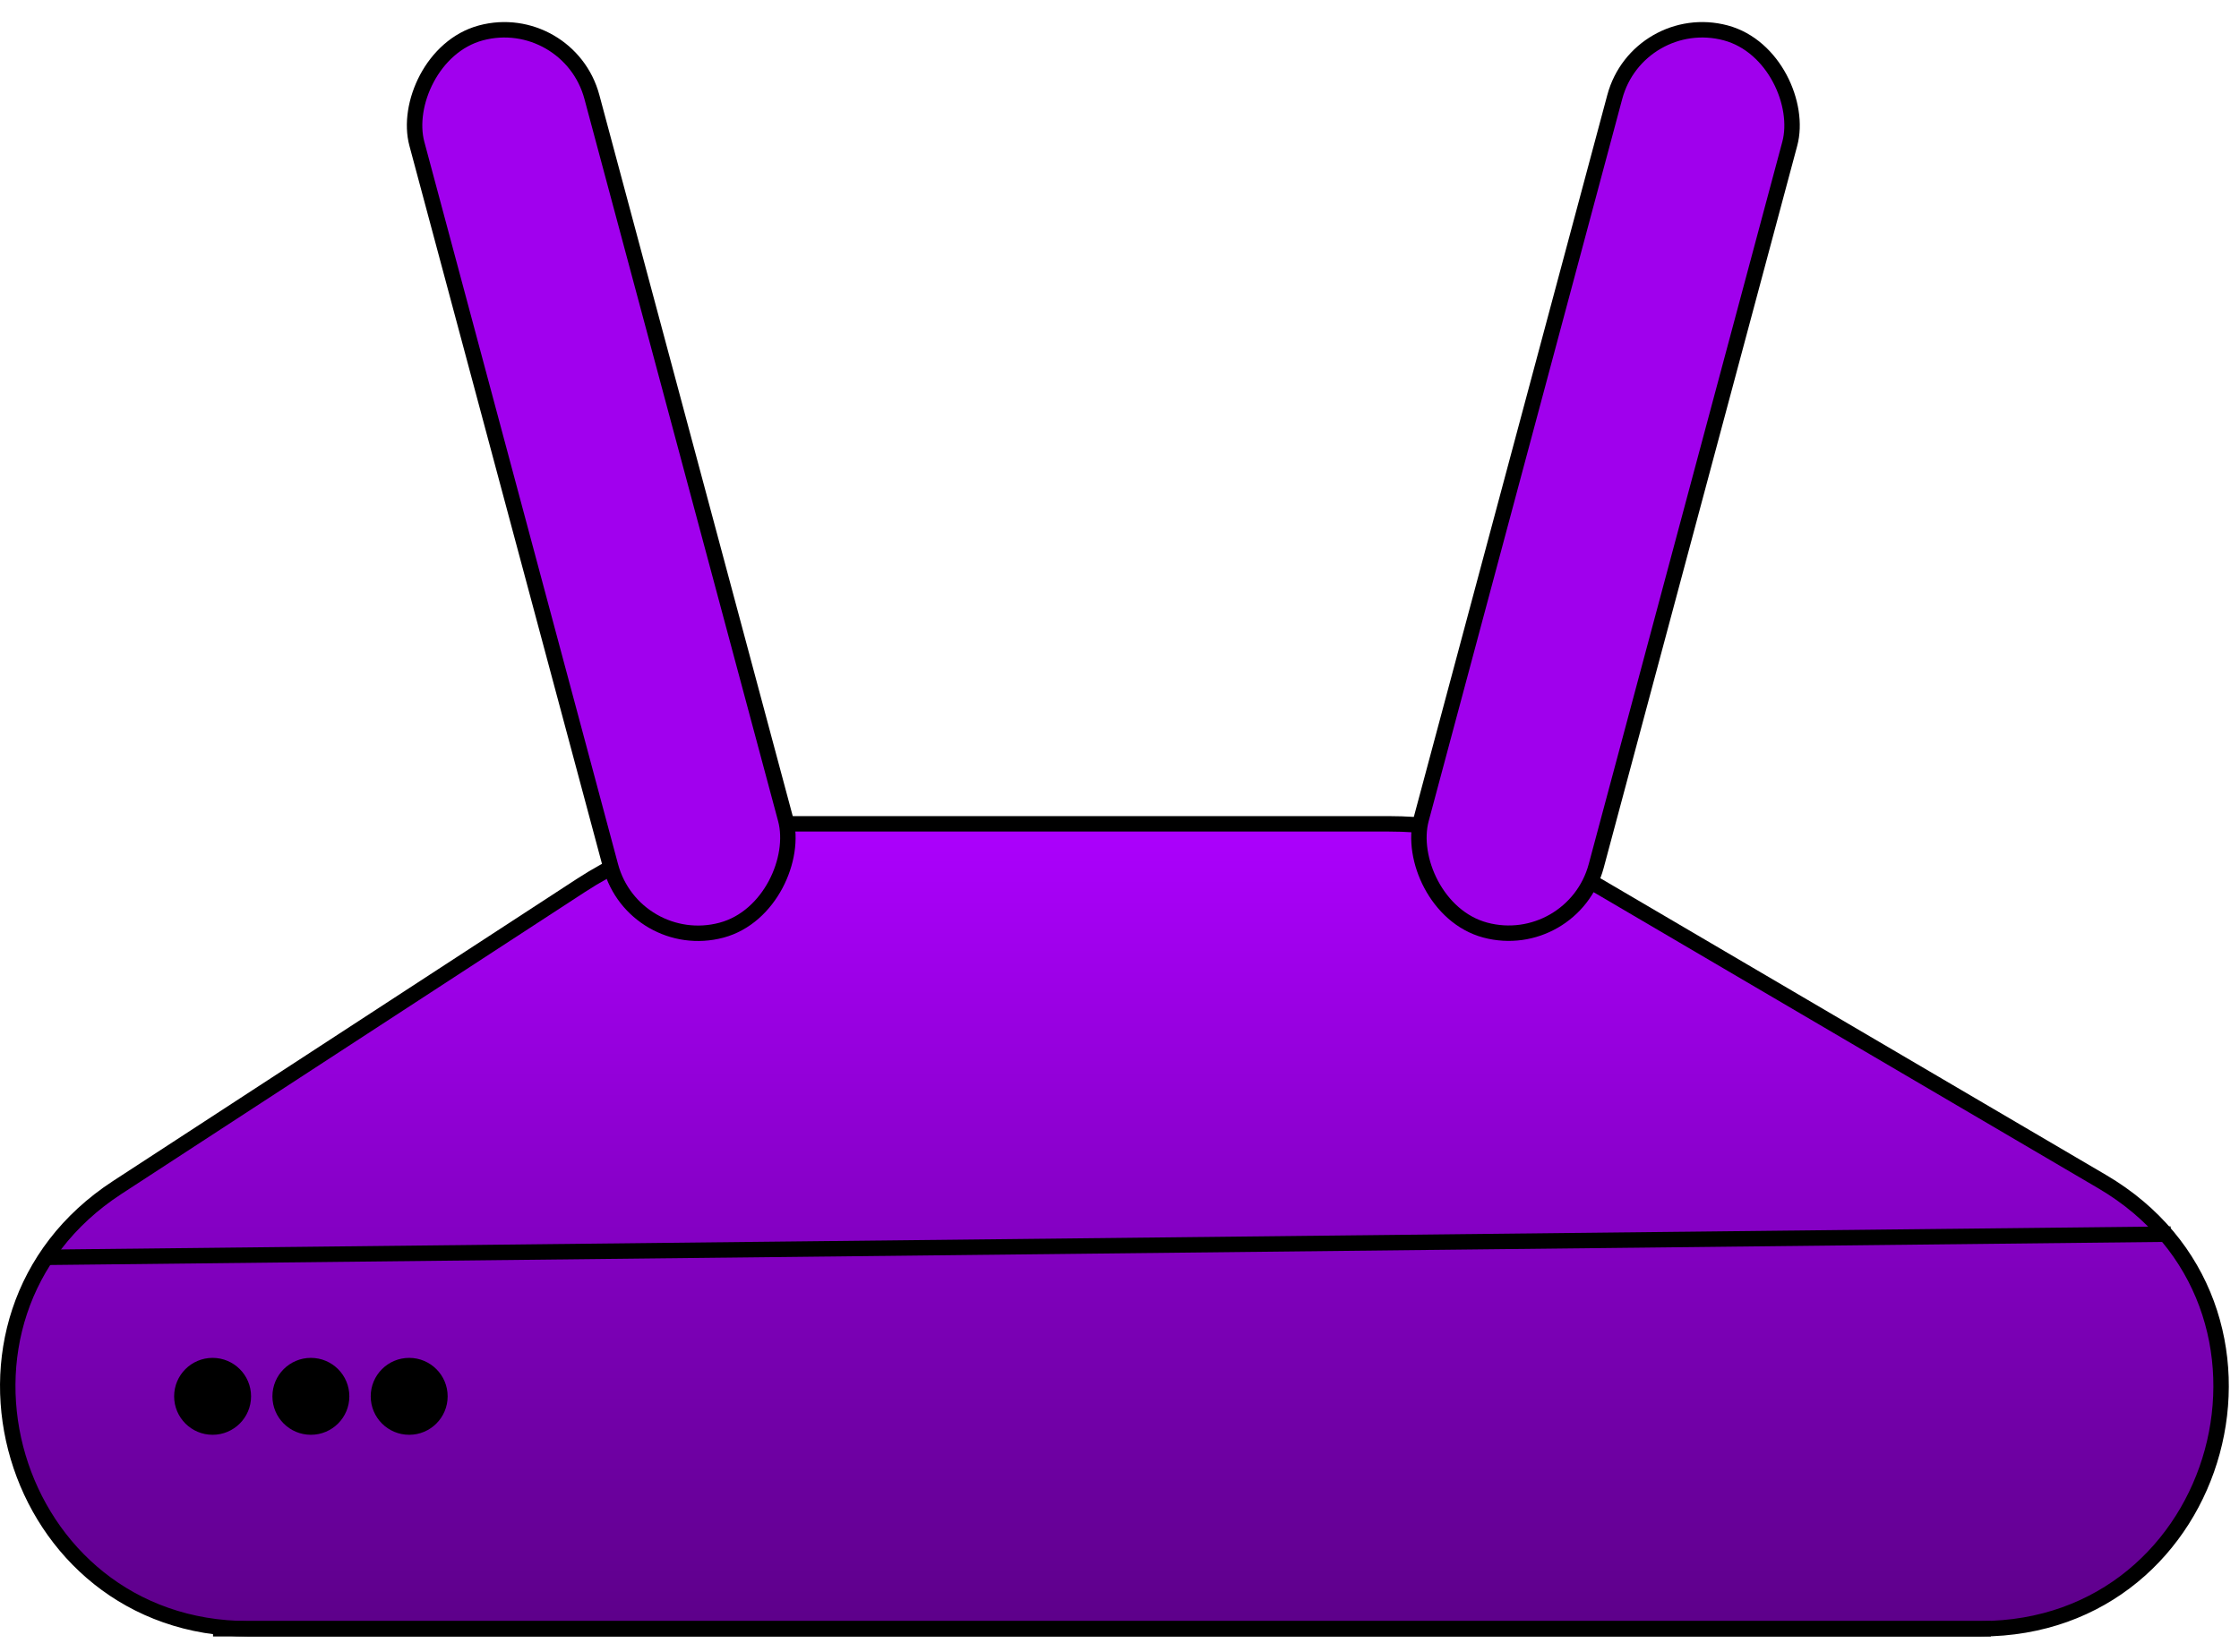 <svg width="145" height="107" viewBox="0 0 145 107" fill="none" xmlns="http://www.w3.org/2000/svg">
<path d="M37.602 57.367C41.611 54.754 46.293 53.364 51.079 53.364H89.936C94.329 53.364 98.642 54.536 102.431 56.759L136.133 76.538C149.807 84.562 144.115 105.504 128.262 105.504H16.082C0.609 105.504 -5.372 85.367 7.592 76.92L37.602 57.367Z" fill="url(#paint0_linear_16_55)" stroke="black"/>
<rect x="-0.354" y="0.612" width="11.732" height="60.167" rx="5.866" transform="matrix(-0.966 0.259 0.259 0.966 36.311 0.112)" fill="#A100EE" stroke="black"/>
<rect x="106.093" y="0.612" width="11.732" height="60.167" rx="5.866" transform="rotate(15 106.093 0.612)" fill="#A000ED" stroke="black"/>
<line x1="13.796" y1="105.504" x2="128.933" y2="105.504" stroke="black"/>
<line x1="3.002" y1="81.444" x2="140.577" y2="79.941" stroke="black"/>
<circle cx="13.768" cy="90.449" r="2.491" fill="black"/>
<circle cx="20.133" cy="90.449" r="2.491" fill="black"/>
<circle cx="26.499" cy="90.449" r="2.491" fill="black"/>
<defs>
<linearGradient id="paint0_linear_16_55" x1="74.686" y1="52.864" x2="74.686" y2="106.004" gradientUnits="userSpaceOnUse">
<stop stop-color="#AD00FF"/>
<stop offset="1" stop-color="#5C0088"/>
</linearGradient>
</defs>
</svg>
